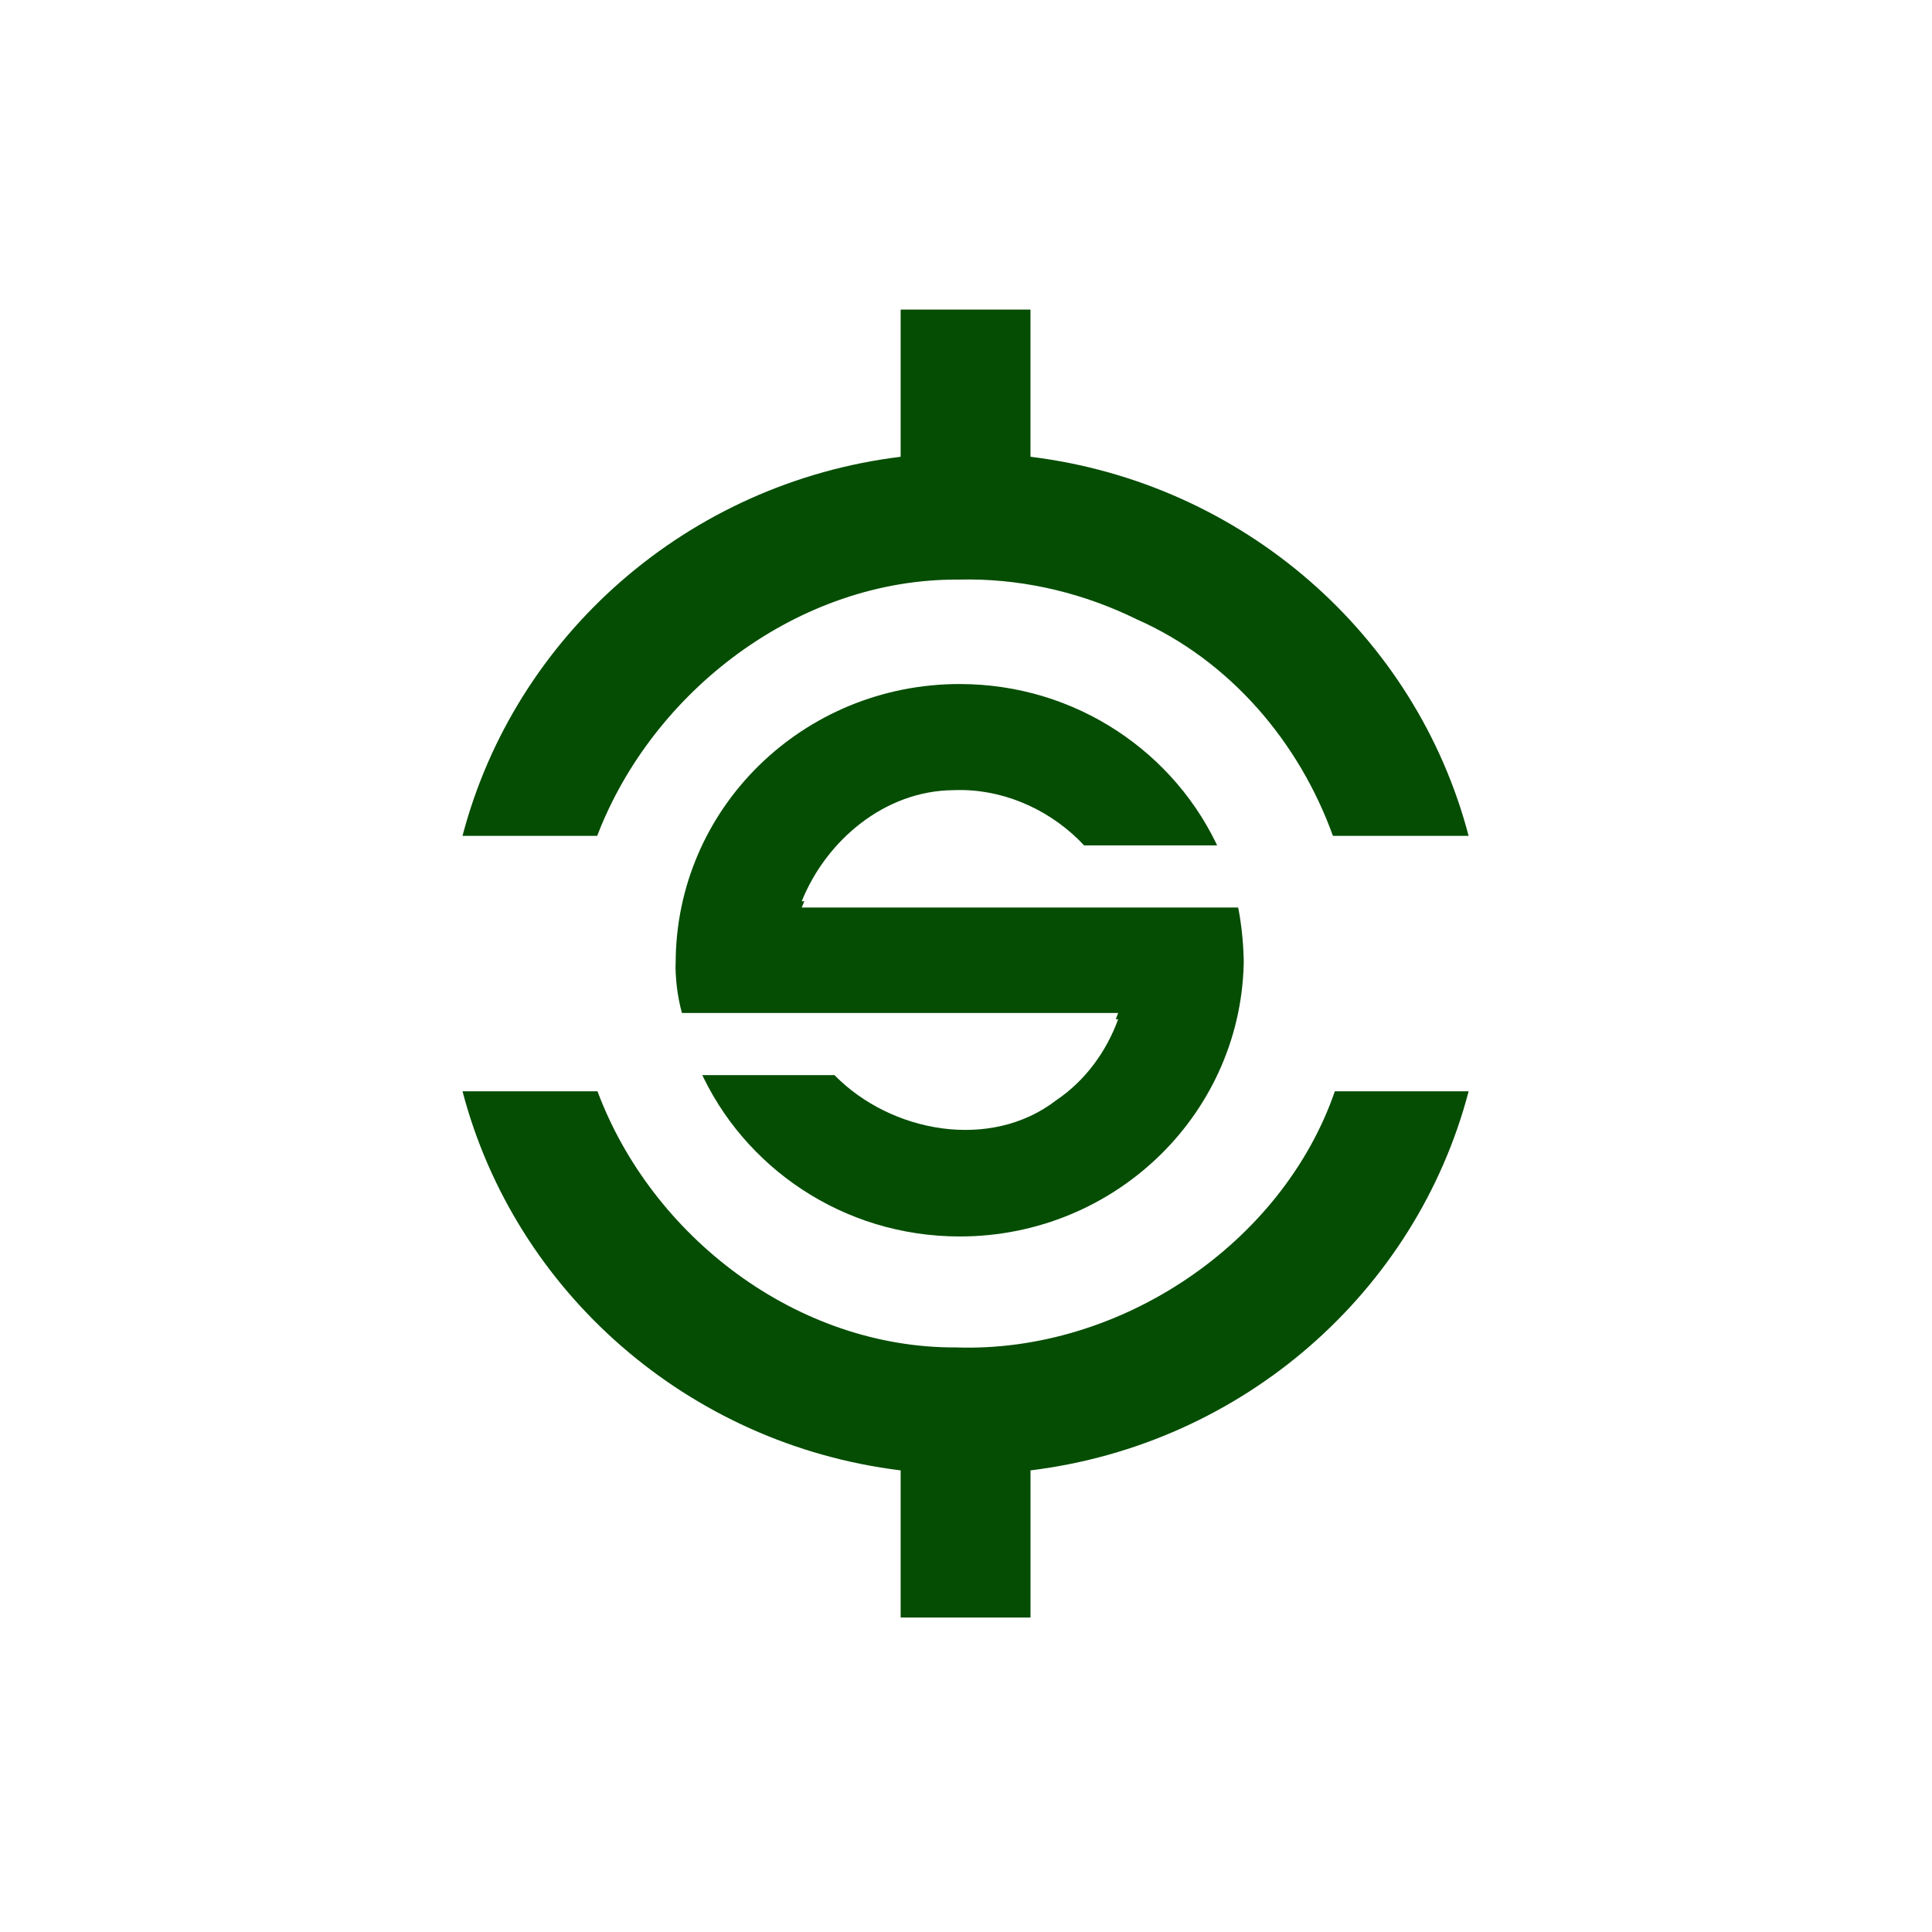 <?xml version="1.0" encoding="UTF-8" standalone="no"?>
<svg
   xmlns:dc="http://purl.org/dc/elements/1.1/"
   xmlns:cc="http://creativecommons.org/ns#"
   xmlns:rdf="http://www.w3.org/1999/02/22-rdf-syntax-ns#"
   xmlns:svg="http://www.w3.org/2000/svg"
   xmlns="http://www.w3.org/2000/svg"
   xmlns:sodipodi="http://sodipodi.sourceforge.net/DTD/sodipodi-0.dtd"
   xmlns:inkscape="http://www.inkscape.org/namespaces/inkscape"
   height="512"
   viewBox="0 0 512 512"
   width="512"
   version="1.1"
   id="svg2"
   inkscape:version="0.91 r"
   sodipodi:docname="synapse.svg">
  <sodipodi:namedview
     pagecolor="#ffffff"
     bordercolor="#666666"
     borderopacity="1"
     objecttolerance="10"
     gridtolerance="10"
     guidetolerance="10"
     inkscape:pageopacity="0"
     inkscape:pageshadow="2"
     inkscape:window-width="640"
     inkscape:window-height="480"
     id="namedview21"
     showgrid="false"
     inkscape:zoom="0.4609375"
     inkscape:cx="256"
     inkscape:cy="256"
     inkscape:window-x="0"
     inkscape:window-y="0"
     inkscape:window-maximized="0"
     inkscape:current-layer="svg2" />
  <defs
     id="defs4">
    <clipPath
       id="0">
      <path
         id="path7"
         d="m256 176c-44.18 0-80 35.64-80 80 0 0-0.53 7.515 1.768 16h122.86c-3.317 9.265-9.266 17.577-17.344 23.13-18.585 14.673-46.731 9.337-62.56-7.125h-38.03c12.35 28.24 40.517 48 73.31 48 44.18 0 80-35.817 80-80 0 0 0-8.222-1.591-16h-122.91c6.916-17.482 23.431-31.648 42.625-31.813 0.96-0.046 1.917-0.051 2.875-0.031 12.866 0.261 25.351 6.362 34.03 15.844h38.28c-12.35-28.24-40.517-48-73.31-48"
         transform="translate(0,-1.789)" />
    </clipPath>
    <clipPath
       id="1">
      <path
         id="path10"
         d="m240 92.12v36.879c-52.46 6.538-95.05 44.81-107.97 95h33.19c13.611-36.23 49.647-64.48 89.03-64.22 0.955-0.025 1.922-0.037 2.875-0.031 14.299 0.085 28.354 3.635 41.09 10 22.947 10.33 39.986 30.744 48.31 54.25h33.438c-12.918-50.19-55.51-88.46-107.97-95v-36.881zm-107.97 195.88c12.918 50.19 55.51 88.46 107.97 95v36.879h32v-36.88c52.46-6.538 95.05-44.81 107.97-95h-32.969c-12.936 38.16-52.919 65.61-93.34 64.19-39.36 0.199-75.06-27.918-88.37-64.19z" />
    </clipPath>
  </defs>
  <g
     id="g74"
     transform="matrix(14.936 0 0 14.688 -114.63 -14815)"
     fill="#054D03">
    <path
       id="path76"
       d="m240 92.12v36.879c-52.46 6.538-95.05 44.81-107.97 95h33.19c13.611-36.23 49.647-64.48 89.03-64.22 0.955-0.025 1.922-0.037 2.875-0.031 14.299 0.085 28.354 3.635 41.09 10 22.947 10.33 39.986 30.744 48.31 54.25h33.438c-12.918-50.19-55.51-88.46-107.97-95v-36.881zm-107.97 195.88c12.918 50.19 55.51 88.46 107.97 95v36.879h32v-36.88c52.46-6.538 95.05-44.81 107.97-95h-32.969c-12.936 38.16-52.919 65.61-93.34 64.19-39.36 0.199-75.06-27.918-88.37-64.19z"
       transform="matrix(.072 0 0 .072 6.375 1007.6)"
       clip-path="url(#1)" />
    <path
       id="path78"
       d="m256 176c-44.18 0-80 35.64-80 80 0 0-0.53 7.515 1.768 16h122.86c-3.317 9.265-9.266 17.577-17.344 23.13-18.585 14.673-46.731 9.337-62.56-7.125h-38.03c12.35 28.24 40.517 48 73.31 48 44.18 0 80-35.817 80-80 0 0 0-8.222-1.591-16h-122.91c6.916-17.482 23.431-31.648 42.625-31.813 0.96-0.046 1.917-0.051 2.875-0.031 12.866 0.261 25.351 6.362 34.03 15.844h38.28c-12.35-28.24-40.517-48-73.31-48"
       transform="matrix(.063 0 0 .063 8.575 1009.9)"
       clip-path="url(#0)" />
  </g>
</svg>
